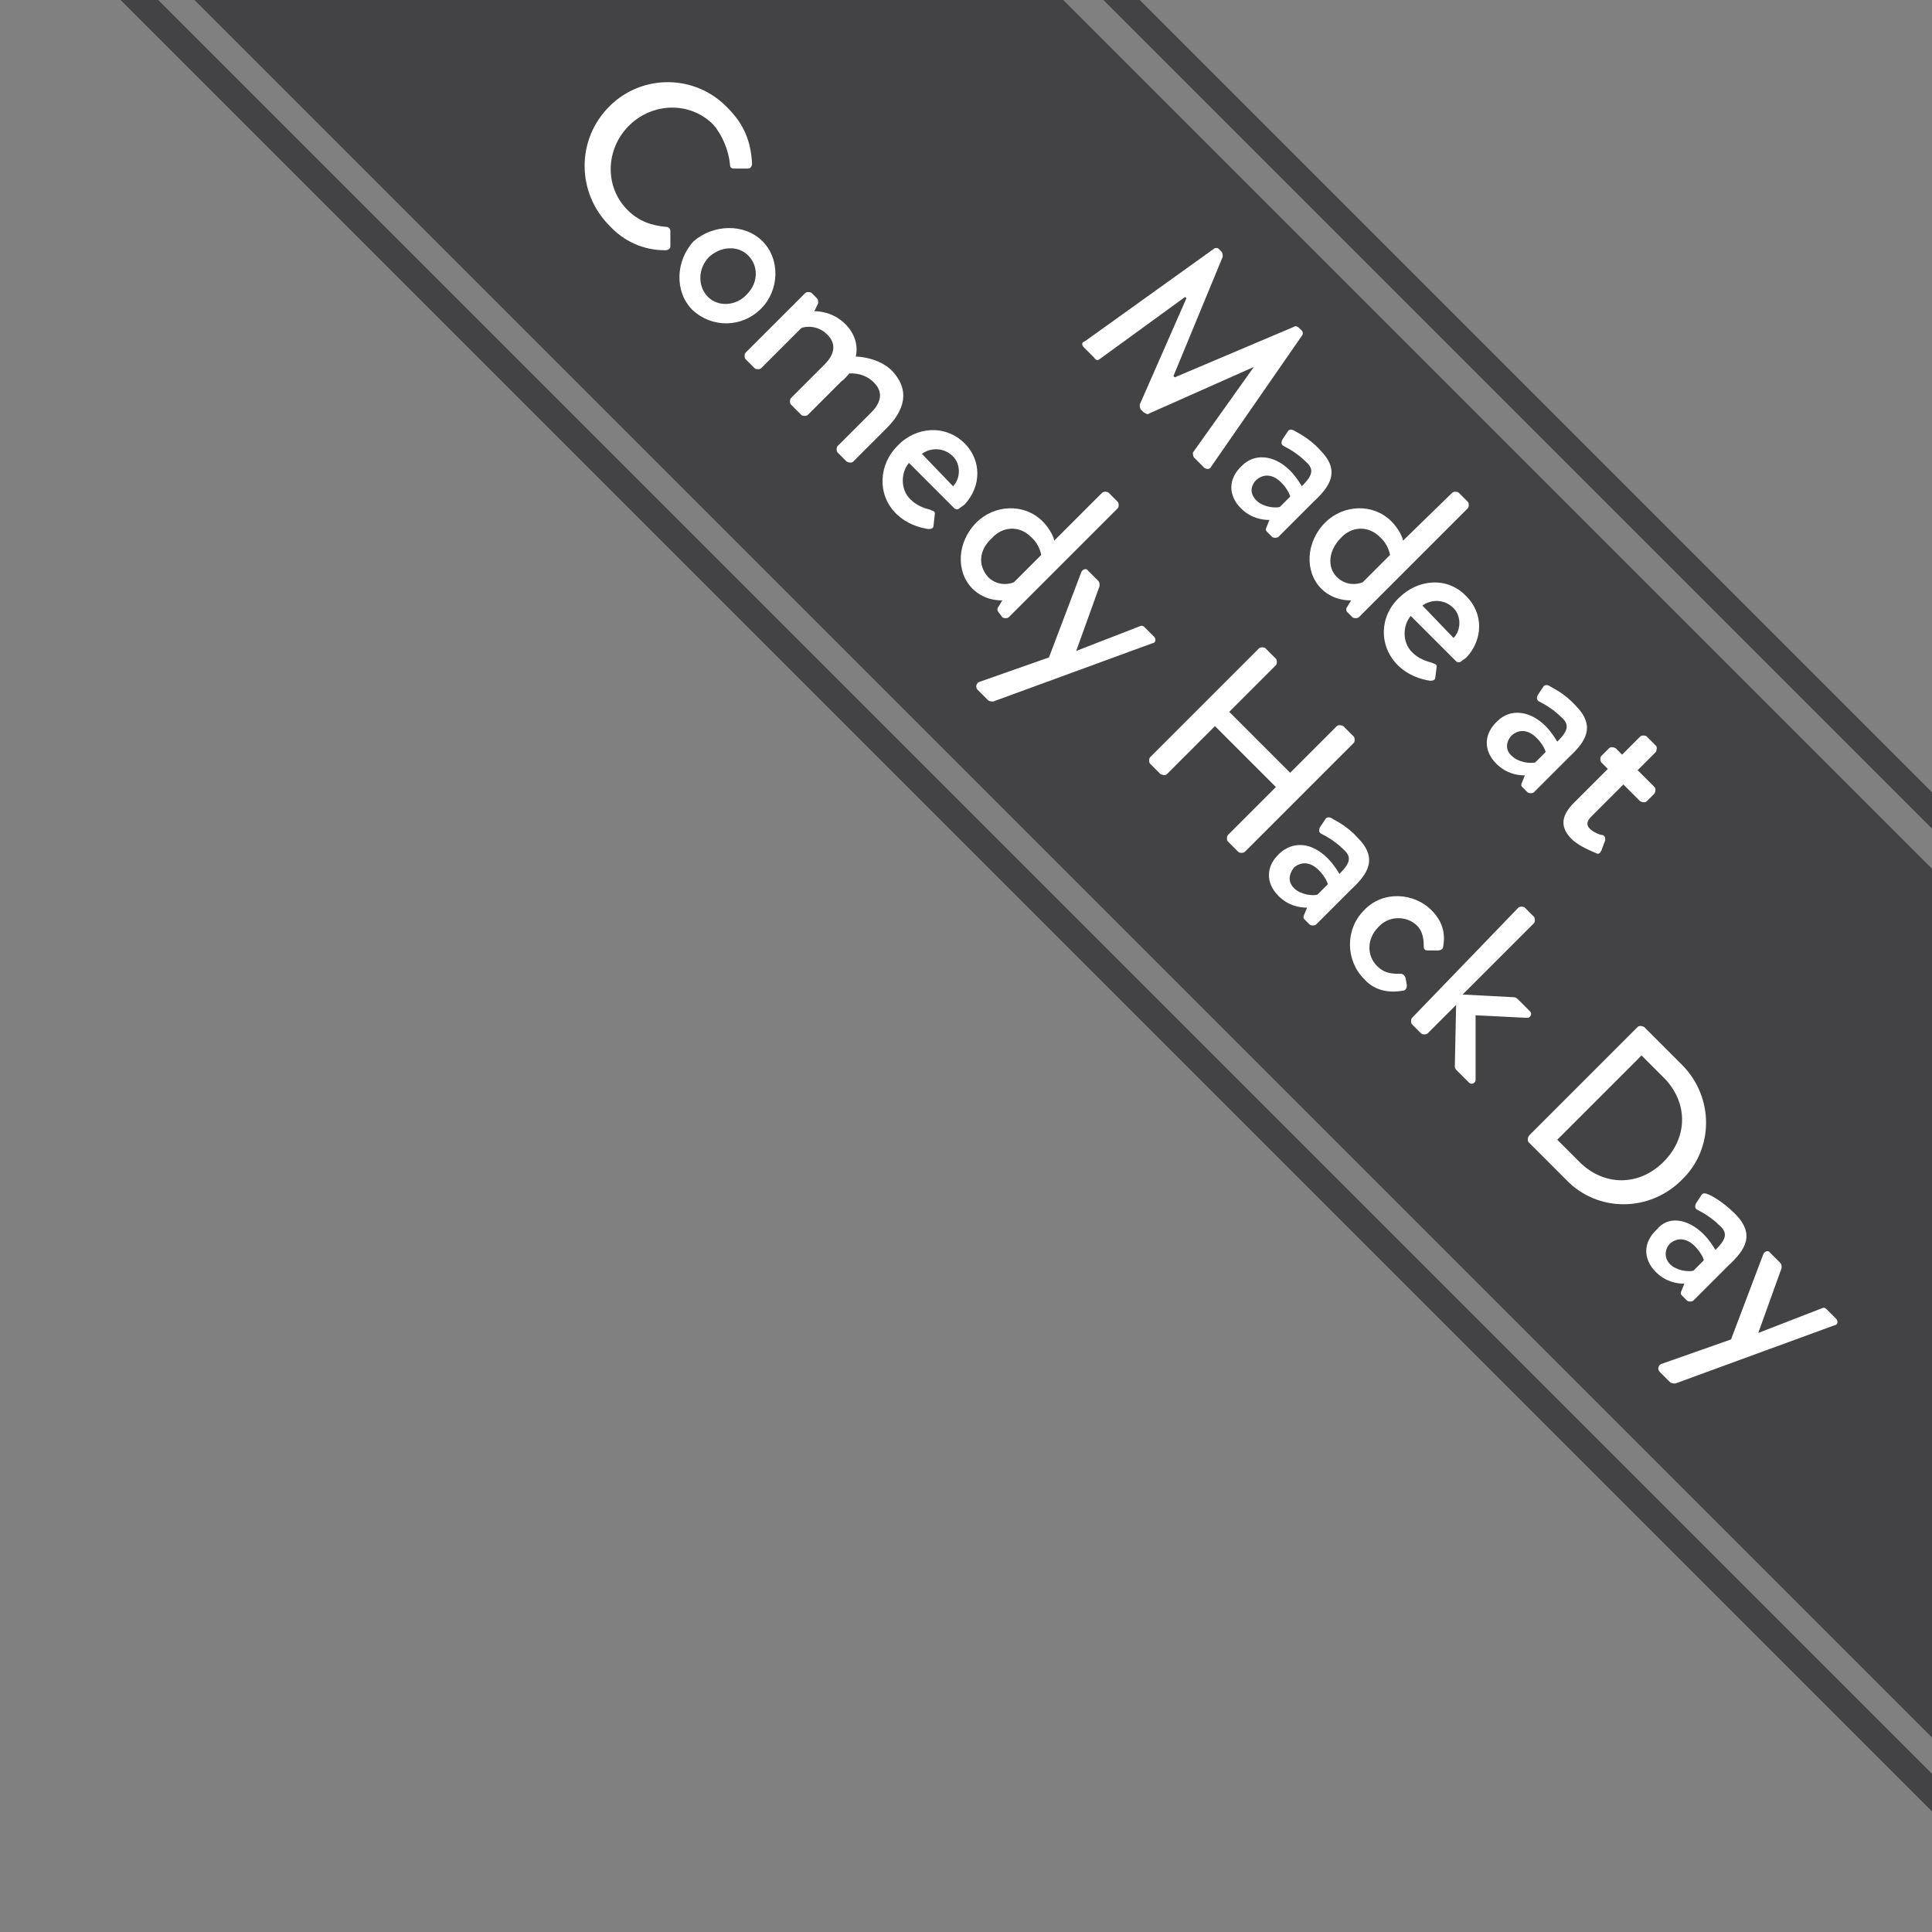 <?xml version="1.0" encoding="utf-8"?>
<!-- Generator: Adobe Illustrator 18.1.1, SVG Export Plug-In . SVG Version: 6.00 Build 0)  -->
<!DOCTYPE svg PUBLIC "-//W3C//DTD SVG 1.1//EN" "http://www.w3.org/Graphics/SVG/1.1/DTD/svg11.dtd">
<svg version="1.1" id="Layer_1" xmlns="http://www.w3.org/2000/svg" xmlns:xlink="http://www.w3.org/1999/xlink" x="0px" y="0px"
	 viewBox="0 0 149 149" enable-background="new 0 0 149 149" xml:space="preserve">
<rect x="0" y="0" width="149" height="149" fill="#808080" stroke="none"/>
<polygon fill="#434345" points="149,134 15,0 82,0 149,67 "/>
<g>
	<polygon fill="#434345" points="87.9,0 149,61.1 149,63.9 85.1,0 	"/>
</g>
<g>
	<polygon fill="#434345" points="12.2,0 149,136.8 149,139.7 9.3,0 	"/>
</g>
<g>
	<path fill="#FFFFFF" d="M93.6,19.2c0.1-0.1,0.3-0.1,0.4,0l0.2,0.2c0.1,0.1,0.1,0.3,0.1,0.4l-3.8,9.2l0.1,0.1l9.2-3.9
		c0.1-0.1,0.3,0,0.4,0.1l0.2,0.2c0.1,0.1,0.1,0.3,0,0.4l-7,10.1c-0.1,0.2-0.3,0.2-0.5,0.1l-0.8-0.8c-0.1-0.1-0.1-0.3-0.1-0.4
		l4.7-6.6c0,0,0,0,0,0l-8.1,3.6c-0.1,0.1-0.2,0-0.4-0.1l-0.2-0.2c-0.1-0.1-0.1-0.3-0.1-0.4l3.6-8.2c0,0,0,0-0.1-0.1l-6.6,4.8
		c-0.1,0.1-0.3,0.1-0.4-0.1l-0.8-0.8c-0.2-0.2-0.2-0.4,0.1-0.5L93.6,19.2z"/>
	<path fill="#FFFFFF" d="M99.5,36.3c0.5,0.5,0.9,1.2,0.9,1.2c0.8-0.8,1-1.3,0.3-1.9c-0.6-0.6-1.3-1-1.7-1.2
		c-0.2-0.1-0.2-0.3-0.1-0.5l0.4-0.6c0.1-0.2,0.3-0.2,0.5-0.1c0.1,0.1,1.1,0.5,2,1.5c1.6,1.6,0.8,2.8-0.5,4l-2.7,2.7
		c-0.1,0.1-0.4,0.1-0.5,0l-0.4-0.4c-0.1-0.1-0.1-0.2,0-0.4l0.2-0.5c-0.5,0-1.4-0.1-2.2-0.9c-1-1-1-2.3,0.1-3.3
		C96.7,35,98.2,35,99.5,36.3z M96.9,38.6c0.5,0.5,1.4,0.6,1.8,0.5l0.8-0.8c0-0.1-0.2-0.6-0.7-1.1c-0.6-0.6-1.3-0.7-1.9-0.2
		C96.4,37.5,96.4,38.1,96.9,38.6z"/>
	<path fill="#FFFFFF" d="M107.3,40.2c0.6,0.6,0.9,1.3,0.9,1.5L112,38c0.1-0.1,0.4-0.1,0.5,0l0.7,0.7c0.1,0.1,0.1,0.4,0,0.5l-8.4,8.4
		c-0.1,0.1-0.4,0.1-0.5,0l-0.4-0.4c-0.1-0.1-0.1-0.3,0-0.4l0.3-0.5c0,0-1.3,0.1-2.3-0.9c-1.3-1.3-1.2-3.6,0.3-5.1
		C103.6,38.9,105.9,38.8,107.3,40.2z M103.1,44.5c0.8,0.8,1.8,0.5,2,0.4l2.1-2.1c0,0-0.1-0.8-0.8-1.4c-0.9-0.9-2.2-0.8-3,0.1
		C102.5,42.4,102.3,43.7,103.1,44.5z"/>
	<path fill="#FFFFFF" d="M113.1,46c1.3,1.3,1.3,3.3,0,4.7c-0.1,0.1-0.3,0.2-0.4,0.3c-0.1,0.1-0.3,0.1-0.4,0l-3.5-3.5
		c-0.6,0.7-0.7,2,0.1,2.8c0.5,0.5,1.1,0.7,1.5,0.8c0.2,0.1,0.4,0.1,0.4,0.3l-0.1,0.8c0,0.2-0.1,0.3-0.4,0.3
		c-0.7-0.1-1.7-0.4-2.5-1.2c-1.5-1.5-1.4-3.8,0.1-5.2C109.3,44.7,111.6,44.4,113.1,46z M112.1,49.2c0.6-0.6,0.6-1.7,0-2.3
		c-0.7-0.7-1.7-0.7-2.4-0.2L112.1,49.2z"/>
	<path fill="#FFFFFF" d="M119.2,56c0.5,0.5,0.9,1.2,0.9,1.2c0.8-0.8,1-1.3,0.3-1.9c-0.6-0.6-1.3-1-1.7-1.2c-0.2-0.1-0.2-0.3-0.1-0.5
		L119,53c0.1-0.2,0.3-0.2,0.5-0.1c0.1,0.1,1.1,0.5,2,1.5c1.6,1.6,0.8,2.8-0.5,4l-2.7,2.7c-0.1,0.1-0.4,0.1-0.5,0l-0.4-0.4
		c-0.1-0.1-0.1-0.2,0-0.4l0.2-0.5c-0.5,0-1.4-0.1-2.2-0.9c-1-1-1-2.3,0.1-3.3C116.4,54.7,117.9,54.7,119.2,56z M116.6,58.3
		c0.5,0.5,1.4,0.6,1.8,0.5l0.8-0.8c0-0.1-0.2-0.6-0.7-1.1c-0.6-0.6-1.3-0.7-1.9-0.2C116.1,57.2,116.1,57.9,116.6,58.3z"/>
	<path fill="#FFFFFF" d="M124,59.3l-0.5-0.5c-0.1-0.1-0.1-0.4,0-0.5l0.6-0.6c0.1-0.1,0.3-0.1,0.5,0l0.5,0.5l1.4-1.4
		c0.1-0.1,0.4-0.1,0.5,0l0.7,0.7c0.1,0.1,0.1,0.3,0,0.5l-1.4,1.4l1.3,1.3c0.1,0.1,0.1,0.3,0,0.5l-0.6,0.6c-0.1,0.1-0.3,0.1-0.5,0
		l-1.3-1.3l-2.5,2.5c-0.4,0.4-0.3,0.7-0.1,0.9c0.3,0.3,0.8,0.5,1,0.5c0.2,0.1,0.2,0.2,0.2,0.4l-0.3,0.8c-0.1,0.2-0.2,0.3-0.4,0.2
		c-0.2-0.1-1.3-0.5-1.9-1.1c-1-1-0.7-1.9,0.2-2.8L124,59.3z"/>
	<path fill="#FFFFFF" d="M56.1,8.3c1.3,1.3,1.8,2.6,1.9,4.3c0,0.2-0.1,0.4-0.3,0.4l-1.1,0c-0.2,0-0.3-0.1-0.3-0.3
		c-0.1-1.1-0.6-2.3-1.3-3.1c-1.8-1.8-4.7-1.7-6.5,0.1c-1.8,1.8-1.9,4.7-0.1,6.5c0.9,0.9,1.9,1.2,3,1.3c0.2,0,0.3,0.2,0.3,0.3l0,1.2
		c0,0.2-0.2,0.3-0.4,0.3c-1.7,0-3.2-0.7-4.3-1.9c-2.5-2.5-2.6-6.6,0-9.2C49.5,5.7,53.6,5.7,56.1,8.3z"/>
	<path fill="#FFFFFF" d="M58.8,18.6c1.4,1.4,1.3,3.8-0.1,5.2c-1.5,1.5-3.8,1.5-5.3,0.1c-1.4-1.4-1.3-3.8,0.1-5.3
		C55,17.3,57.4,17.2,58.8,18.6z M54.6,22.9c0.8,0.8,2.2,0.7,3-0.2c0.9-0.9,0.9-2.2,0.1-3s-2.1-0.7-3,0.1
		C53.8,20.7,53.8,22.1,54.6,22.9z"/>
	<path fill="#FFFFFF" d="M62.1,22.6c0.1-0.1,0.4-0.1,0.5,0l0.4,0.4c0.1,0.1,0.1,0.2,0.1,0.4l-0.3,0.6c0.2,0,1.4,0,2.4,1
		c0.7,0.7,1,1.6,0.8,2.5c0.3,0,1.7,0.1,2.7,1c1.6,1.6,1,3.2-0.3,4.5l-2.6,2.6c-0.1,0.1-0.3,0.1-0.5,0l-0.7-0.7
		c-0.1-0.1-0.1-0.4,0-0.5l2.6-2.6c0.8-0.8,0.9-1.6,0.2-2.3c-0.8-0.8-1.8-0.7-1.9-0.7c-0.1,0.1-0.3,0.4-0.6,0.6l-2.6,2.6
		c-0.1,0.1-0.4,0.1-0.5,0L61,31.2c-0.1-0.1-0.1-0.4,0-0.5l2.6-2.6c0.8-0.8,0.9-1.6,0.2-2.3c-0.8-0.8-1.8-0.6-2-0.5l-3.1,3.1
		c-0.1,0.1-0.4,0.1-0.5,0l-0.7-0.7c-0.1-0.1-0.1-0.4,0-0.5L62.1,22.6z"/>
	<path fill="#FFFFFF" d="M74.4,34.2c1.3,1.3,1.3,3.3,0,4.7c-0.1,0.1-0.3,0.2-0.4,0.3c-0.1,0.1-0.3,0.1-0.4,0l-3.5-3.5
		c-0.6,0.7-0.7,2,0.1,2.8c0.5,0.5,1.1,0.7,1.5,0.8c0.2,0.1,0.4,0.1,0.4,0.3L72,40.5c0,0.2-0.1,0.3-0.4,0.3c-0.7-0.1-1.7-0.4-2.5-1.2
		c-1.5-1.5-1.3-3.8,0.1-5.2C70.6,32.9,72.9,32.7,74.4,34.2z M73.5,37.5c0.6-0.6,0.6-1.7,0-2.3c-0.7-0.7-1.7-0.7-2.4-0.2L73.5,37.5z"
		/>
	<path fill="#FFFFFF" d="M80.4,40.2c0.6,0.6,0.9,1.3,0.9,1.5l3.7-3.7c0.1-0.1,0.4-0.1,0.5,0l0.7,0.7c0.1,0.1,0.1,0.4,0,0.5l-8.4,8.4
		c-0.1,0.1-0.4,0.1-0.5,0L77,47.2c-0.1-0.1-0.1-0.3,0-0.4l0.3-0.5c0,0-1.3,0.1-2.3-0.9c-1.3-1.3-1.2-3.6,0.3-5.1
		C76.7,38.9,79,38.8,80.4,40.2z M76.2,44.5c0.8,0.8,1.8,0.5,2,0.4l2.1-2.1c0,0-0.1-0.8-0.8-1.4c-0.9-0.9-2.2-0.8-3,0.1
		C75.5,42.4,75.4,43.6,76.2,44.5z"/>
	<path fill="#FFFFFF" d="M83.4,44.1c0.1-0.2,0.4-0.3,0.5-0.1l0.8,0.8c0.1,0.1,0.1,0.2,0.1,0.4l-1.8,5l0,0l4.9-1.9
		c0.2-0.1,0.3,0,0.4,0.1l0.7,0.7c0.2,0.2,0.1,0.5-0.1,0.5l-12.3,4.5c-0.1,0-0.3,0-0.4-0.1l-0.8-0.8c-0.2-0.2-0.1-0.5,0.1-0.6
		l5.4-1.9L83.4,44.1z"/>
	<path fill="#FFFFFF" d="M97.1,50c0.1-0.1,0.4-0.1,0.5,0l0.8,0.8c0.1,0.1,0.1,0.4,0,0.5l-3.6,3.6l4.7,4.7l3.6-3.6
		c0.1-0.1,0.3-0.1,0.5,0l0.8,0.8c0.1,0.1,0.1,0.4,0,0.5L96,65.7c-0.1,0.1-0.4,0.1-0.5,0l-0.8-0.8c-0.1-0.1-0.1-0.4,0-0.5l3.7-3.7
		L93.7,56L90,59.7c-0.1,0.1-0.3,0.1-0.5,0l-0.8-0.8c-0.1-0.1-0.1-0.4,0-0.5L97.1,50z"/>
	<path fill="#FFFFFF" d="M102.4,66.2c0.5,0.5,0.9,1.2,0.9,1.2c0.8-0.8,1-1.3,0.3-1.9c-0.6-0.6-1.3-1-1.7-1.2
		c-0.2-0.1-0.2-0.3-0.1-0.5l0.4-0.6c0.1-0.2,0.3-0.2,0.5-0.1c0.1,0.1,1.1,0.5,2,1.5c1.6,1.6,0.8,2.8-0.5,4l-2.7,2.7
		c-0.1,0.1-0.4,0.1-0.5,0l-0.4-0.4c-0.1-0.1-0.1-0.2,0-0.4l0.2-0.5c-0.5,0-1.4-0.1-2.2-0.9c-1-1-1-2.3,0.1-3.3
		C99.7,64.9,101.1,64.9,102.4,66.2z M99.8,68.5c0.5,0.5,1.4,0.6,1.8,0.5l0.8-0.8c0-0.1-0.2-0.6-0.7-1.1c-0.6-0.6-1.3-0.7-1.9-0.2
		C99.4,67.4,99.3,68,99.8,68.5z"/>
	<path fill="#FFFFFF" d="M110.4,70.2c0.8,0.8,1.1,1.7,0.9,2.8c0,0.2-0.2,0.3-0.4,0.3l-0.8,0c-0.3,0-0.3-0.2-0.3-0.4
		c0-0.5-0.1-1.1-0.5-1.5c-0.8-0.8-2.2-0.8-3,0.1c-0.9,0.9-0.9,2.2-0.1,3c0.6,0.6,1.2,0.6,1.8,0.6c0.2,0,0.3,0.1,0.4,0.3l0.1,0.6
		c0,0.2-0.1,0.4-0.3,0.4c-1.1,0.2-2.2,0-3-0.9c-1.4-1.4-1.5-3.8,0-5.3C106.6,68.7,109,68.8,110.4,70.2z"/>
	<path fill="#FFFFFF" d="M117.1,70c0.1-0.1,0.4-0.1,0.5,0l0.7,0.7c0.1,0.1,0.1,0.4,0,0.5l-5.5,5.5l3.8,0.2c0.2,0,0.3,0,0.5,0.2
		L118,78c0.2,0.2,0,0.5-0.2,0.5l-4-0.2l0,5c0,0.2-0.3,0.4-0.5,0.2l-1-1c-0.1-0.1-0.1-0.2-0.1-0.3l0.1-4.7l-2.2,2.2
		c-0.1,0.1-0.4,0.1-0.5,0l-0.7-0.7c-0.1-0.1-0.1-0.4,0-0.5L117.1,70z"/>
	<path fill="#FFFFFF" d="M126.3,79.2c0.1-0.1,0.3-0.1,0.5,0l2.9,2.9c2.5,2.5,2.5,6.5,0,8.9c-2.5,2.5-6.5,2.5-8.9,0l-2.9-2.9
		c-0.1-0.1-0.1-0.3,0-0.5L126.3,79.2z M121.8,89.6c1.9,1.9,4.6,1.9,6.5,0c1.9-1.9,1.9-4.6,0-6.5l-1.7-1.7l-6.5,6.5L121.8,89.6z"/>
	<path fill="#FFFFFF" d="M131.4,95.2c0.5,0.5,0.9,1.2,0.9,1.2c0.8-0.8,1-1.3,0.3-1.9c-0.6-0.6-1.3-1-1.7-1.2
		c-0.2-0.1-0.2-0.3-0.1-0.5l0.4-0.6c0.1-0.2,0.3-0.2,0.5-0.1c0.1,0,1.1,0.5,2.1,1.5c1.6,1.6,0.8,2.8-0.5,4l-2.7,2.7
		c-0.1,0.1-0.4,0.1-0.5,0l-0.4-0.4c-0.1-0.1-0.1-0.2,0-0.4l0.2-0.5c-0.5,0-1.4-0.1-2.2-0.9c-1-1-1-2.3,0.1-3.3
		C128.6,93.8,130.1,93.9,131.4,95.2z M128.8,97.5c0.5,0.5,1.4,0.6,1.8,0.5l0.8-0.8c0-0.1-0.2-0.6-0.7-1.1c-0.6-0.6-1.3-0.7-1.9-0.2
		C128.4,96.3,128.3,97,128.8,97.5z"/>
	<path fill="#FFFFFF" d="M136,96.7c0.1-0.2,0.4-0.3,0.5-0.1l0.8,0.8c0.1,0.1,0.1,0.2,0.1,0.4l-1.8,5l0,0l4.9-1.9
		c0.2-0.1,0.3,0,0.4,0.1l0.7,0.7c0.2,0.2,0.1,0.5-0.1,0.5l-12.3,4.5c-0.1,0-0.3,0-0.4-0.1l-0.8-0.8c-0.2-0.2-0.1-0.5,0.1-0.6
		l5.4-1.9L136,96.7z"/>
</g>
</svg>
